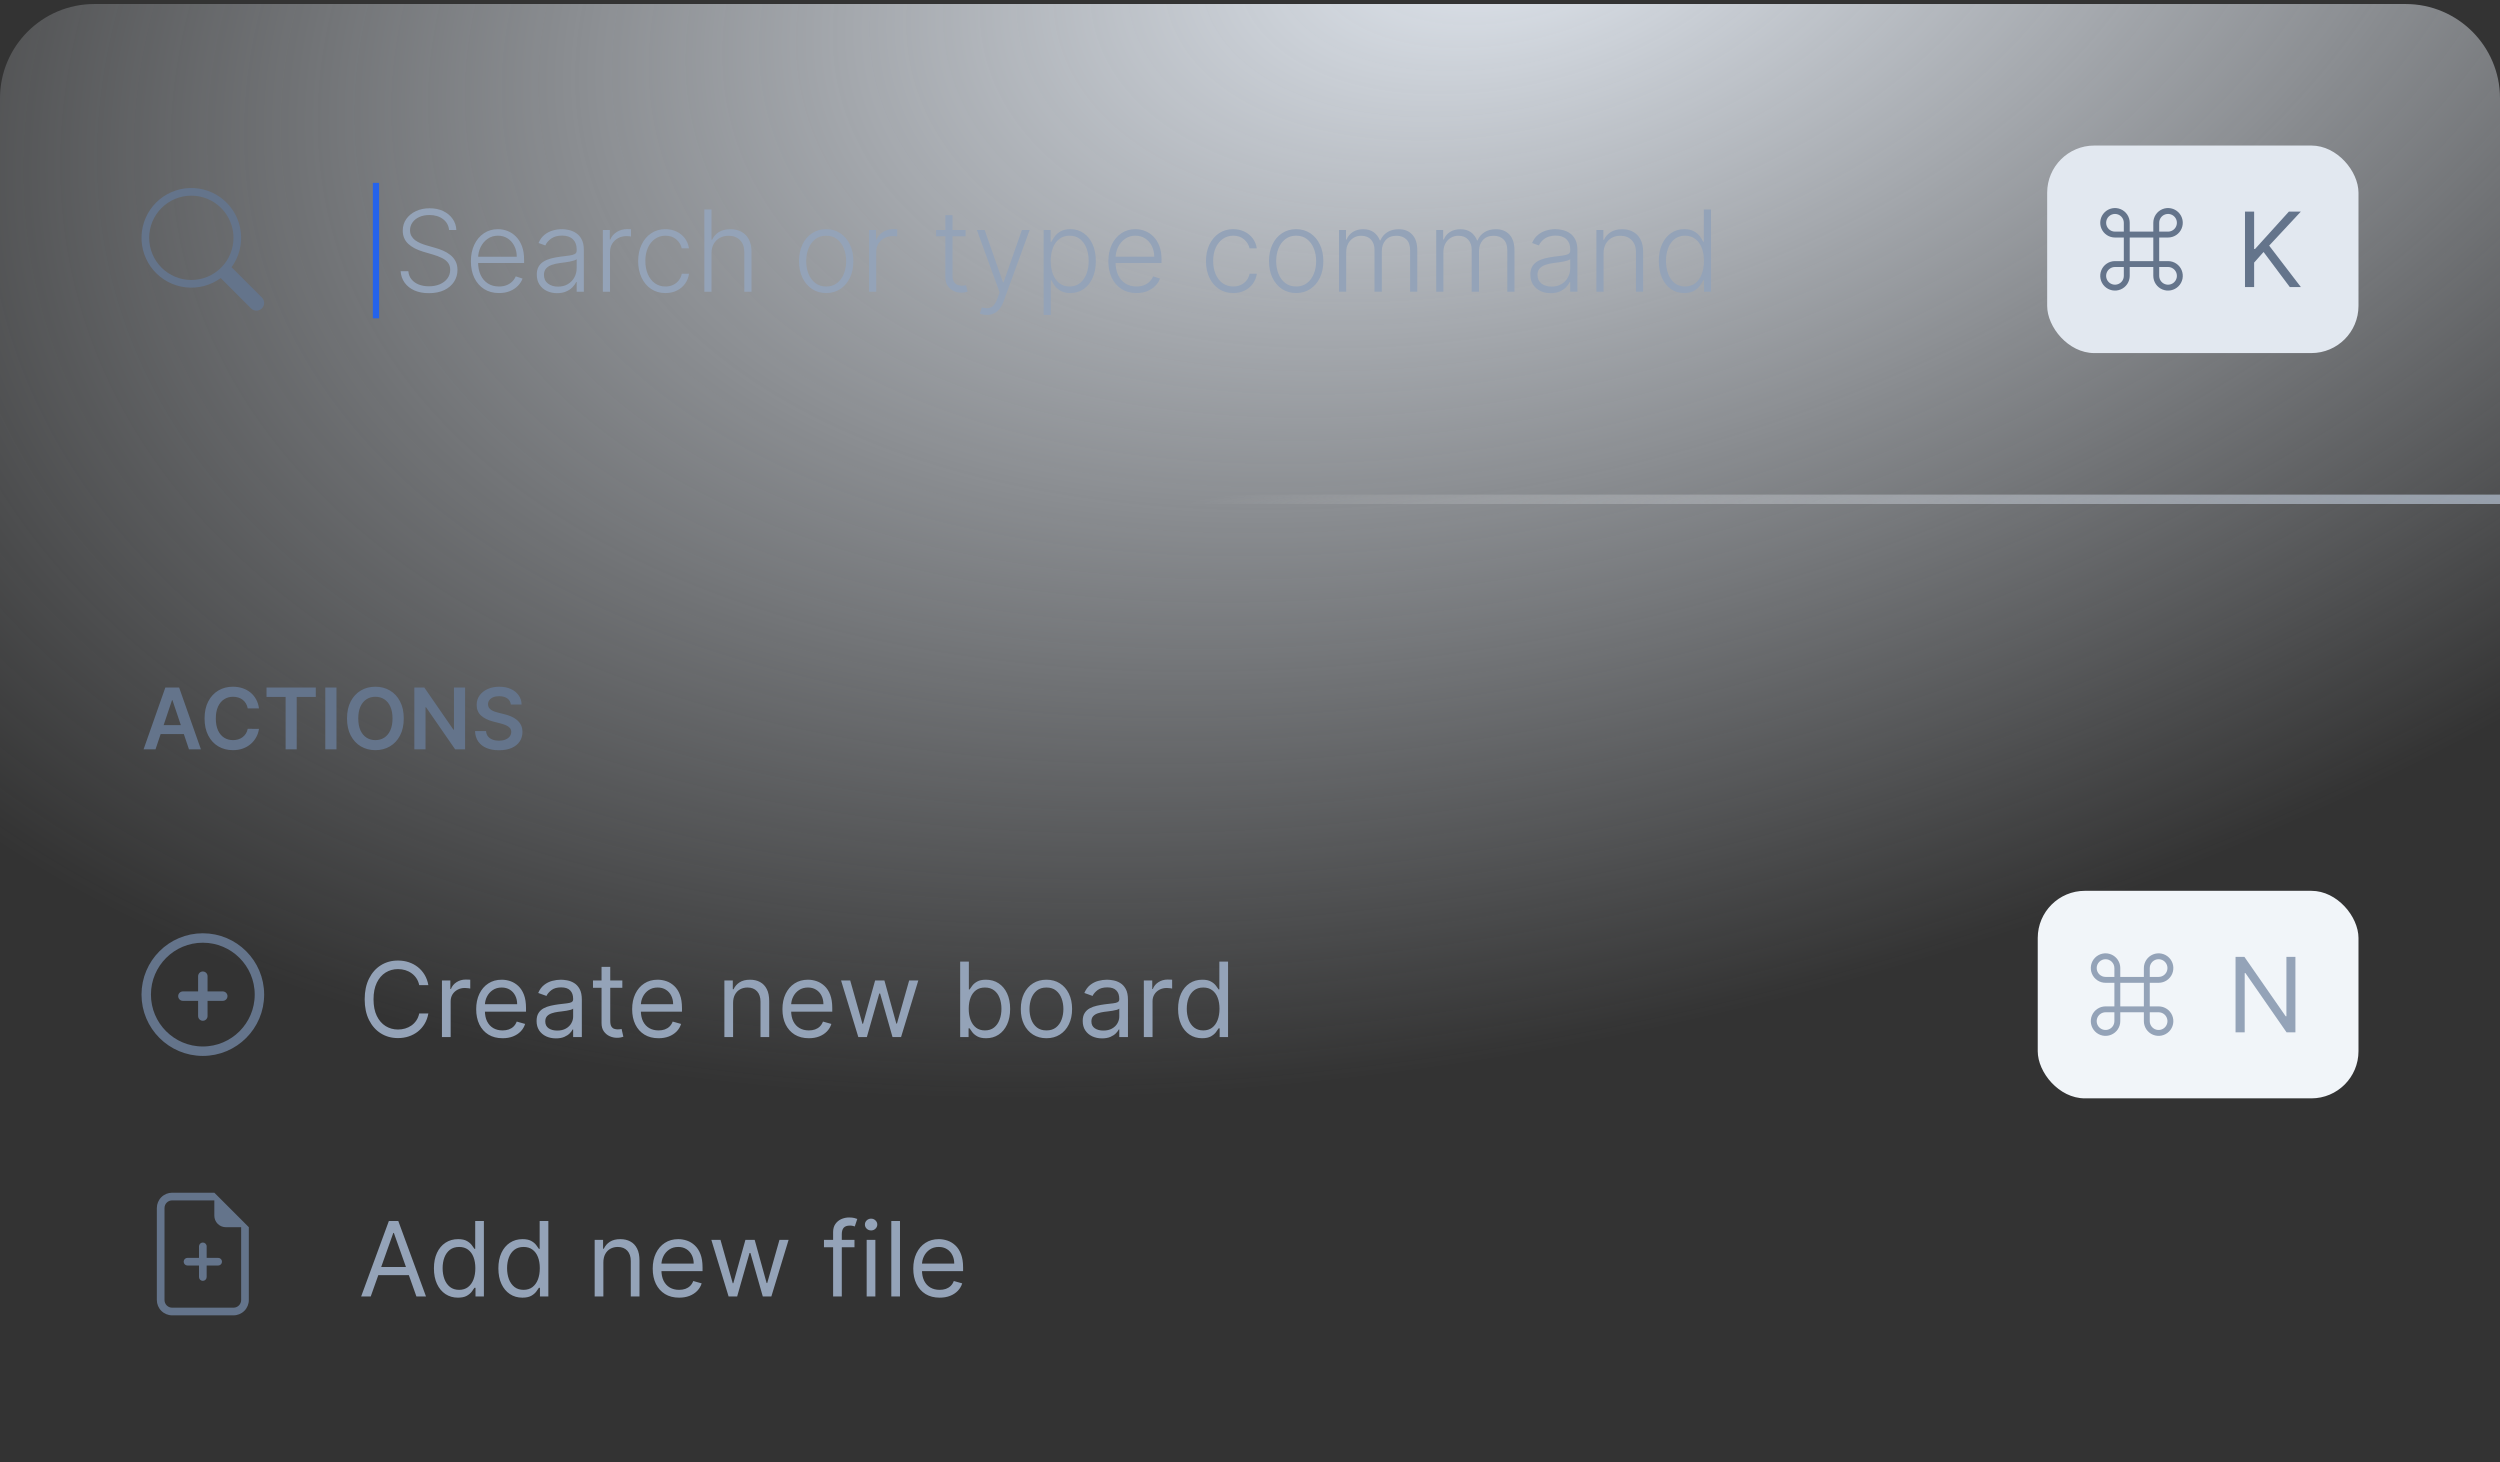 <svg width="265" height="155" viewBox="0 0 265 155" fill="none" xmlns="http://www.w3.org/2000/svg">
<rect x="0" y="0" width="265" height="155" fill="#333333" stroke="none"/>
<g clip-path="url(#clip0_1329_243)">
<path d="M0 10.427C0 4.904 4.477 0.427 10 0.427H255C260.523 0.427 265 4.904 265 10.427V154.427H0V10.427Z" fill="url(#paint0_radial_1329_243)"/>
<g clip-path="url(#clip1_1329_243)">
<path d="M24.54 28.332C25.327 27.259 25.679 25.928 25.527 24.605C25.374 23.283 24.728 22.067 23.718 21.201C22.707 20.335 21.407 19.882 20.077 19.933C18.747 19.984 17.485 20.536 16.544 21.477C15.604 22.419 15.053 23.681 15.003 25.011C14.953 26.341 15.406 27.641 16.273 28.651C17.14 29.661 18.357 30.306 19.679 30.457C21.001 30.609 22.332 30.256 23.405 29.468H23.404C23.429 29.501 23.455 29.531 23.484 29.561L26.612 32.69C26.764 32.842 26.971 32.928 27.187 32.928C27.402 32.928 27.609 32.842 27.761 32.69C27.914 32.538 27.999 32.331 28 32.115C28 31.9 27.914 31.693 27.762 31.541L24.634 28.413C24.605 28.383 24.573 28.356 24.54 28.331V28.332ZM24.75 25.209C24.75 25.796 24.634 26.377 24.41 26.919C24.185 27.461 23.856 27.954 23.441 28.369C23.026 28.784 22.533 29.113 21.991 29.337C21.449 29.562 20.868 29.678 20.281 29.678C19.694 29.678 19.113 29.562 18.571 29.337C18.029 29.113 17.536 28.784 17.121 28.369C16.706 27.954 16.377 27.461 16.152 26.919C15.928 26.377 15.812 25.796 15.812 25.209C15.812 24.024 16.283 22.887 17.121 22.049C17.959 21.211 19.096 20.74 20.281 20.74C21.466 20.74 22.603 21.211 23.441 22.049C24.279 22.887 24.75 24.024 24.75 25.209V25.209Z" fill="#64748B"/>
</g>
<path d="M40.182 19.387V33.74H39.521V19.387H40.182Z" fill="#2563EB"/>
<path d="M47.601 24.382C47.553 23.896 47.338 23.51 46.957 23.223C46.577 22.936 46.098 22.792 45.521 22.792C45.115 22.792 44.757 22.862 44.447 23.001C44.141 23.14 43.899 23.334 43.723 23.581C43.55 23.825 43.463 24.103 43.463 24.416C43.463 24.646 43.513 24.848 43.612 25.021C43.712 25.194 43.845 25.343 44.013 25.468C44.183 25.591 44.371 25.696 44.575 25.784C44.783 25.872 44.992 25.946 45.202 26.005L46.122 26.27C46.401 26.346 46.679 26.444 46.957 26.564C47.236 26.683 47.49 26.834 47.72 27.015C47.953 27.194 48.139 27.415 48.278 27.676C48.42 27.934 48.492 28.245 48.492 28.609C48.492 29.075 48.371 29.494 48.129 29.866C47.888 30.238 47.541 30.534 47.09 30.753C46.638 30.968 46.097 31.076 45.466 31.076C44.872 31.076 44.356 30.978 43.919 30.782C43.481 30.584 43.138 30.309 42.888 29.96C42.638 29.61 42.497 29.206 42.466 28.745H43.284C43.312 29.089 43.426 29.38 43.625 29.619C43.824 29.858 44.082 30.04 44.401 30.165C44.719 30.287 45.074 30.348 45.466 30.348C45.901 30.348 46.287 30.275 46.625 30.13C46.966 29.983 47.233 29.778 47.426 29.517C47.622 29.253 47.72 28.946 47.72 28.596C47.72 28.301 47.644 28.054 47.49 27.855C47.337 27.653 47.122 27.484 46.847 27.348C46.574 27.211 46.257 27.091 45.896 26.985L44.852 26.679C44.168 26.474 43.636 26.192 43.258 25.831C42.881 25.47 42.692 25.01 42.692 24.45C42.692 23.981 42.817 23.569 43.067 23.214C43.32 22.856 43.66 22.578 44.09 22.379C44.521 22.177 45.006 22.076 45.543 22.076C46.085 22.076 46.565 22.176 46.983 22.375C47.401 22.574 47.731 22.848 47.976 23.197C48.223 23.544 48.355 23.939 48.372 24.382H47.601ZM52.898 31.064C52.287 31.064 51.758 30.922 51.312 30.637C50.867 30.351 50.521 29.954 50.277 29.449C50.035 28.94 49.915 28.355 49.915 27.693C49.915 27.034 50.035 26.449 50.277 25.937C50.521 25.423 50.858 25.021 51.287 24.731C51.719 24.439 52.217 24.292 52.783 24.292C53.138 24.292 53.48 24.358 53.81 24.488C54.139 24.616 54.435 24.814 54.696 25.081C54.96 25.345 55.169 25.679 55.322 26.082C55.476 26.483 55.553 26.957 55.553 27.505V27.88H50.439V27.211H54.777C54.777 26.791 54.692 26.413 54.521 26.078C54.354 25.74 54.119 25.473 53.818 25.277C53.52 25.081 53.175 24.983 52.783 24.983C52.368 24.983 52.003 25.093 51.688 25.315C51.372 25.537 51.125 25.829 50.946 26.193C50.77 26.556 50.68 26.954 50.678 27.386V27.787C50.678 28.306 50.767 28.761 50.946 29.15C51.128 29.537 51.385 29.836 51.717 30.049C52.05 30.262 52.443 30.369 52.898 30.369C53.207 30.369 53.479 30.321 53.712 30.224C53.947 30.128 54.145 29.998 54.304 29.836C54.466 29.672 54.588 29.491 54.67 29.295L55.391 29.529C55.291 29.805 55.128 30.059 54.901 30.292C54.676 30.525 54.395 30.713 54.057 30.855C53.722 30.994 53.335 31.064 52.898 31.064ZM59.052 31.076C58.657 31.076 58.297 31 57.97 30.846C57.643 30.69 57.383 30.466 57.19 30.173C56.997 29.878 56.9 29.52 56.9 29.099C56.9 28.775 56.961 28.503 57.084 28.281C57.206 28.059 57.379 27.878 57.603 27.735C57.828 27.593 58.093 27.481 58.4 27.399C58.707 27.317 59.045 27.253 59.414 27.207C59.781 27.162 60.091 27.122 60.343 27.088C60.599 27.054 60.794 27 60.927 26.926C61.061 26.852 61.127 26.733 61.127 26.568V26.415C61.127 25.968 60.994 25.618 60.727 25.362C60.463 25.103 60.082 24.974 59.585 24.974C59.113 24.974 58.728 25.078 58.43 25.285C58.135 25.493 57.927 25.737 57.808 26.018L57.088 25.758C57.235 25.4 57.44 25.115 57.701 24.902C57.963 24.686 58.255 24.531 58.579 24.437C58.903 24.341 59.231 24.292 59.564 24.292C59.814 24.292 60.074 24.325 60.343 24.39C60.616 24.456 60.869 24.569 61.102 24.731C61.335 24.89 61.524 25.113 61.669 25.4C61.814 25.684 61.886 26.045 61.886 26.483V30.927H61.127V29.892H61.081C60.99 30.085 60.855 30.272 60.676 30.454C60.497 30.636 60.272 30.785 60.002 30.902C59.733 31.018 59.416 31.076 59.052 31.076ZM59.154 30.382C59.558 30.382 59.907 30.292 60.203 30.113C60.498 29.934 60.725 29.697 60.885 29.402C61.047 29.103 61.127 28.775 61.127 28.417V27.471C61.071 27.525 60.975 27.574 60.842 27.616C60.711 27.659 60.559 27.697 60.386 27.731C60.216 27.762 60.045 27.79 59.875 27.812C59.704 27.835 59.551 27.855 59.414 27.872C59.045 27.917 58.73 27.988 58.468 28.085C58.207 28.181 58.007 28.315 57.867 28.485C57.728 28.653 57.659 28.869 57.659 29.133C57.659 29.531 57.801 29.839 58.085 30.058C58.369 30.274 58.725 30.382 59.154 30.382ZM63.904 30.927V24.382H64.641V25.387H64.696C64.827 25.058 65.054 24.792 65.378 24.591C65.705 24.386 66.074 24.284 66.486 24.284C66.549 24.284 66.618 24.285 66.695 24.288C66.772 24.291 66.836 24.294 66.887 24.297V25.068C66.853 25.062 66.793 25.054 66.708 25.042C66.623 25.031 66.53 25.025 66.431 25.025C66.09 25.025 65.786 25.098 65.519 25.243C65.255 25.385 65.046 25.582 64.892 25.835C64.739 26.088 64.662 26.376 64.662 26.7V30.927H63.904ZM70.539 31.064C69.954 31.064 69.444 30.917 69.009 30.625C68.577 30.332 68.242 29.931 68.003 29.423C67.765 28.915 67.645 28.335 67.645 27.684C67.645 27.028 67.766 26.444 68.007 25.933C68.252 25.422 68.59 25.021 69.022 24.731C69.454 24.439 69.955 24.292 70.526 24.292C70.963 24.292 71.36 24.378 71.715 24.548C72.07 24.716 72.363 24.953 72.593 25.26C72.826 25.564 72.972 25.919 73.032 26.325H72.265C72.185 25.956 71.993 25.64 71.689 25.379C71.388 25.115 71.005 24.983 70.539 24.983C70.121 24.983 69.752 25.096 69.431 25.324C69.11 25.548 68.858 25.862 68.677 26.265C68.498 26.666 68.408 27.13 68.408 27.659C68.408 28.19 68.496 28.66 68.672 29.069C68.848 29.476 69.096 29.794 69.414 30.024C69.735 30.254 70.11 30.369 70.539 30.369C70.829 30.369 71.093 30.315 71.331 30.207C71.573 30.096 71.775 29.94 71.936 29.738C72.101 29.537 72.212 29.297 72.269 29.018H73.036C72.979 29.413 72.838 29.765 72.614 30.075C72.392 30.382 72.104 30.623 71.749 30.799C71.397 30.976 70.993 31.064 70.539 31.064ZM75.42 26.836V30.927H74.662V22.2H75.42V25.409H75.488C75.642 25.071 75.879 24.801 76.2 24.599C76.524 24.397 76.933 24.297 77.427 24.297C77.87 24.297 78.26 24.387 78.595 24.569C78.93 24.751 79.191 25.02 79.379 25.375C79.566 25.73 79.66 26.167 79.66 26.687V30.927H78.897V26.734C78.897 26.194 78.747 25.77 78.446 25.46C78.147 25.147 77.744 24.991 77.235 24.991C76.886 24.991 76.575 25.065 76.302 25.213C76.029 25.36 75.814 25.574 75.654 25.852C75.498 26.128 75.42 26.456 75.42 26.836ZM87.577 31.064C87.011 31.064 86.511 30.92 86.077 30.633C85.645 30.346 85.307 29.95 85.062 29.444C84.818 28.936 84.696 28.349 84.696 27.684C84.696 27.014 84.818 26.424 85.062 25.916C85.307 25.404 85.645 25.007 86.077 24.723C86.511 24.436 87.011 24.292 87.577 24.292C88.142 24.292 88.641 24.436 89.072 24.723C89.504 25.01 89.842 25.407 90.087 25.916C90.334 26.424 90.457 27.014 90.457 27.684C90.457 28.349 90.335 28.936 90.091 29.444C89.847 29.95 89.507 30.346 89.072 30.633C88.641 30.92 88.142 31.064 87.577 31.064ZM87.577 30.369C88.031 30.369 88.416 30.247 88.731 30.003C89.047 29.758 89.285 29.433 89.447 29.027C89.612 28.62 89.695 28.173 89.695 27.684C89.695 27.196 89.612 26.747 89.447 26.338C89.285 25.929 89.047 25.601 88.731 25.353C88.416 25.106 88.031 24.983 87.577 24.983C87.125 24.983 86.74 25.106 86.422 25.353C86.106 25.601 85.867 25.929 85.702 26.338C85.54 26.747 85.459 27.196 85.459 27.684C85.459 28.173 85.54 28.62 85.702 29.027C85.867 29.433 86.106 29.758 86.422 30.003C86.737 30.247 87.122 30.369 87.577 30.369ZM92.123 30.927V24.382H92.86V25.387H92.915C93.046 25.058 93.273 24.792 93.597 24.591C93.924 24.386 94.293 24.284 94.705 24.284C94.767 24.284 94.837 24.285 94.914 24.288C94.99 24.291 95.054 24.294 95.106 24.297V25.068C95.071 25.062 95.012 25.054 94.927 25.042C94.841 25.031 94.749 25.025 94.65 25.025C94.309 25.025 94.005 25.098 93.738 25.243C93.473 25.385 93.265 25.582 93.111 25.835C92.958 26.088 92.881 26.376 92.881 26.7V30.927H92.123ZM102.353 24.382V25.042H99.229V24.382H102.353ZM100.205 22.814H100.968V29.218C100.968 29.491 101.015 29.706 101.109 29.862C101.202 30.015 101.325 30.125 101.475 30.19C101.626 30.253 101.786 30.284 101.957 30.284C102.056 30.284 102.141 30.278 102.212 30.267C102.283 30.253 102.346 30.238 102.4 30.224L102.562 30.91C102.488 30.939 102.397 30.964 102.289 30.987C102.181 31.012 102.048 31.025 101.888 31.025C101.61 31.025 101.342 30.964 101.083 30.842C100.827 30.72 100.617 30.538 100.452 30.297C100.288 30.055 100.205 29.755 100.205 29.397V22.814ZM104.604 33.382C104.453 33.382 104.313 33.368 104.182 33.339C104.051 33.311 103.948 33.279 103.871 33.245L104.076 32.576C104.334 32.656 104.564 32.684 104.766 32.662C104.968 32.642 105.147 32.551 105.303 32.389C105.459 32.23 105.598 31.985 105.721 31.656L105.959 30.991L103.551 24.382H104.374L106.317 29.926H106.377L108.32 24.382H109.142L106.373 31.963C106.256 32.278 106.113 32.541 105.942 32.751C105.772 32.964 105.574 33.122 105.35 33.224C105.128 33.329 104.88 33.382 104.604 33.382ZM110.626 33.382V24.382H111.364V25.63H111.453C111.544 25.434 111.669 25.234 111.828 25.029C111.987 24.822 112.197 24.647 112.459 24.505C112.723 24.363 113.055 24.292 113.456 24.292C113.996 24.292 114.467 24.434 114.871 24.718C115.277 25 115.592 25.395 115.817 25.903C116.044 26.409 116.158 26.998 116.158 27.672C116.158 28.348 116.044 28.94 115.817 29.449C115.592 29.957 115.277 30.353 114.871 30.637C114.467 30.922 113.999 31.064 113.464 31.064C113.07 31.064 112.739 30.993 112.472 30.851C112.207 30.709 111.993 30.534 111.828 30.326C111.666 30.116 111.541 29.912 111.453 29.713H111.385V33.382H110.626ZM111.376 27.659C111.376 28.187 111.455 28.656 111.611 29.065C111.77 29.471 111.997 29.791 112.293 30.024C112.591 30.254 112.952 30.369 113.375 30.369C113.81 30.369 114.176 30.25 114.474 30.011C114.776 29.77 115.004 29.444 115.161 29.035C115.32 28.626 115.399 28.167 115.399 27.659C115.399 27.156 115.321 26.703 115.165 26.299C115.011 25.896 114.784 25.576 114.483 25.341C114.182 25.102 113.812 24.983 113.375 24.983C112.949 24.983 112.587 25.098 112.288 25.328C111.99 25.555 111.763 25.87 111.607 26.274C111.453 26.674 111.376 27.136 111.376 27.659ZM120.468 31.064C119.857 31.064 119.329 30.922 118.883 30.637C118.437 30.351 118.092 29.954 117.847 29.449C117.606 28.94 117.485 28.355 117.485 27.693C117.485 27.034 117.606 26.449 117.847 25.937C118.092 25.423 118.428 25.021 118.857 24.731C119.289 24.439 119.788 24.292 120.353 24.292C120.708 24.292 121.05 24.358 121.38 24.488C121.71 24.616 122.005 24.814 122.266 25.081C122.531 25.345 122.739 25.679 122.893 26.082C123.046 26.483 123.123 26.957 123.123 27.505V27.88H118.009V27.211H122.347C122.347 26.791 122.262 26.413 122.092 26.078C121.924 25.74 121.69 25.473 121.388 25.277C121.09 25.081 120.745 24.983 120.353 24.983C119.938 24.983 119.573 25.093 119.258 25.315C118.942 25.537 118.695 25.829 118.516 26.193C118.34 26.556 118.251 26.954 118.248 27.386V27.787C118.248 28.306 118.337 28.761 118.516 29.15C118.698 29.537 118.955 29.836 119.288 30.049C119.62 30.262 120.013 30.369 120.468 30.369C120.778 30.369 121.049 30.321 121.282 30.224C121.518 30.128 121.715 29.998 121.874 29.836C122.036 29.672 122.158 29.491 122.241 29.295L122.961 29.529C122.862 29.805 122.698 30.059 122.471 30.292C122.246 30.525 121.965 30.713 121.627 30.855C121.292 30.994 120.906 31.064 120.468 31.064ZM130.726 31.064C130.141 31.064 129.631 30.917 129.196 30.625C128.765 30.332 128.429 29.931 128.191 29.423C127.952 28.915 127.833 28.335 127.833 27.684C127.833 27.028 127.953 26.444 128.195 25.933C128.439 25.422 128.777 25.021 129.209 24.731C129.641 24.439 130.142 24.292 130.713 24.292C131.151 24.292 131.547 24.378 131.902 24.548C132.257 24.716 132.55 24.953 132.78 25.26C133.013 25.564 133.159 25.919 133.219 26.325H132.452C132.373 25.956 132.181 25.64 131.877 25.379C131.576 25.115 131.192 24.983 130.726 24.983C130.309 24.983 129.939 25.096 129.618 25.324C129.297 25.548 129.046 25.862 128.864 26.265C128.685 26.666 128.596 27.13 128.596 27.659C128.596 28.19 128.684 28.66 128.86 29.069C129.036 29.476 129.283 29.794 129.601 30.024C129.922 30.254 130.297 30.369 130.726 30.369C131.016 30.369 131.28 30.315 131.519 30.207C131.76 30.096 131.962 29.94 132.124 29.738C132.289 29.537 132.4 29.297 132.456 29.018H133.223C133.167 29.413 133.026 29.765 132.801 30.075C132.58 30.382 132.292 30.623 131.936 30.799C131.584 30.976 131.181 31.064 130.726 31.064ZM137.393 31.064C136.828 31.064 136.328 30.92 135.893 30.633C135.461 30.346 135.123 29.95 134.879 29.444C134.635 28.936 134.512 28.349 134.512 27.684C134.512 27.014 134.635 26.424 134.879 25.916C135.123 25.404 135.461 25.007 135.893 24.723C136.328 24.436 136.828 24.292 137.393 24.292C137.958 24.292 138.457 24.436 138.889 24.723C139.321 25.01 139.659 25.407 139.903 25.916C140.15 26.424 140.274 27.014 140.274 27.684C140.274 28.349 140.152 28.936 139.907 29.444C139.663 29.95 139.324 30.346 138.889 30.633C138.457 30.92 137.958 31.064 137.393 31.064ZM137.393 30.369C137.848 30.369 138.233 30.247 138.548 30.003C138.863 29.758 139.102 29.433 139.264 29.027C139.429 28.62 139.511 28.173 139.511 27.684C139.511 27.196 139.429 26.747 139.264 26.338C139.102 25.929 138.863 25.601 138.548 25.353C138.233 25.106 137.848 24.983 137.393 24.983C136.941 24.983 136.556 25.106 136.238 25.353C135.923 25.601 135.683 25.929 135.518 26.338C135.356 26.747 135.275 27.196 135.275 27.684C135.275 28.173 135.356 28.62 135.518 29.027C135.683 29.433 135.923 29.758 136.238 30.003C136.554 30.247 136.939 30.369 137.393 30.369ZM141.939 30.927V24.382H142.676V25.387H142.744C142.875 25.049 143.092 24.784 143.396 24.591C143.703 24.395 144.071 24.297 144.5 24.297C144.952 24.297 145.322 24.403 145.612 24.616C145.905 24.826 146.124 25.116 146.268 25.485H146.324C146.472 25.122 146.712 24.834 147.044 24.62C147.379 24.404 147.786 24.297 148.263 24.297C148.871 24.297 149.351 24.488 149.703 24.872C150.055 25.253 150.232 25.809 150.232 26.542V30.927H149.473V26.542C149.473 26.025 149.341 25.637 149.077 25.379C148.813 25.12 148.464 24.991 148.033 24.991C147.533 24.991 147.148 25.145 146.878 25.451C146.608 25.758 146.473 26.147 146.473 26.619V30.927H145.697V26.474C145.697 26.031 145.574 25.673 145.327 25.4C145.08 25.128 144.732 24.991 144.283 24.991C143.982 24.991 143.71 25.065 143.469 25.213C143.23 25.36 143.041 25.567 142.902 25.831C142.766 26.092 142.697 26.393 142.697 26.734V30.927H141.939ZM152.24 30.927V24.382H152.977V25.387H153.045C153.176 25.049 153.393 24.784 153.697 24.591C154.004 24.395 154.372 24.297 154.801 24.297C155.252 24.297 155.623 24.403 155.913 24.616C156.206 24.826 156.424 25.116 156.569 25.485H156.625C156.772 25.122 157.012 24.834 157.345 24.62C157.68 24.404 158.086 24.297 158.564 24.297C159.172 24.297 159.652 24.488 160.004 24.872C160.356 25.253 160.532 25.809 160.532 26.542V30.927H159.774V26.542C159.774 26.025 159.642 25.637 159.377 25.379C159.113 25.12 158.765 24.991 158.333 24.991C157.833 24.991 157.449 25.145 157.179 25.451C156.909 25.758 156.774 26.147 156.774 26.619V30.927H155.998V26.474C155.998 26.031 155.875 25.673 155.627 25.4C155.38 25.128 155.032 24.991 154.583 24.991C154.282 24.991 154.011 25.065 153.77 25.213C153.531 25.36 153.342 25.567 153.203 25.831C153.066 26.092 152.998 26.393 152.998 26.734V30.927H152.24ZM164.369 31.076C163.974 31.076 163.613 31 163.286 30.846C162.96 30.69 162.7 30.466 162.506 30.173C162.313 29.878 162.217 29.52 162.217 29.099C162.217 28.775 162.278 28.503 162.4 28.281C162.522 28.059 162.695 27.878 162.92 27.735C163.144 27.593 163.41 27.481 163.717 27.399C164.023 27.317 164.362 27.253 164.731 27.207C165.097 27.162 165.407 27.122 165.66 27.088C165.915 27.054 166.11 27 166.244 26.926C166.377 26.852 166.444 26.733 166.444 26.568V26.415C166.444 25.968 166.31 25.618 166.043 25.362C165.779 25.103 165.398 24.974 164.901 24.974C164.43 24.974 164.045 25.078 163.746 25.285C163.451 25.493 163.244 25.737 163.124 26.018L162.404 25.758C162.552 25.4 162.756 25.115 163.018 24.902C163.279 24.686 163.572 24.531 163.896 24.437C164.219 24.341 164.548 24.292 164.88 24.292C165.13 24.292 165.39 24.325 165.66 24.39C165.933 24.456 166.185 24.569 166.418 24.731C166.651 24.89 166.84 25.113 166.985 25.4C167.13 25.684 167.202 26.045 167.202 26.483V30.927H166.444V29.892H166.397C166.306 30.085 166.171 30.272 165.992 30.454C165.813 30.636 165.589 30.785 165.319 30.902C165.049 31.018 164.732 31.076 164.369 31.076ZM164.471 30.382C164.874 30.382 165.224 30.292 165.519 30.113C165.815 29.934 166.042 29.697 166.201 29.402C166.363 29.103 166.444 28.775 166.444 28.417V27.471C166.387 27.525 166.292 27.574 166.158 27.616C166.028 27.659 165.876 27.697 165.702 27.731C165.532 27.762 165.362 27.79 165.191 27.812C165.021 27.835 164.867 27.855 164.731 27.872C164.362 27.917 164.046 27.988 163.785 28.085C163.523 28.181 163.323 28.315 163.184 28.485C163.045 28.653 162.975 28.869 162.975 29.133C162.975 29.531 163.117 29.839 163.401 30.058C163.685 30.274 164.042 30.382 164.471 30.382ZM169.979 26.836V30.927H169.22V24.382H169.957V25.409H170.026C170.179 25.074 170.418 24.805 170.741 24.603C171.068 24.399 171.472 24.297 171.952 24.297C172.392 24.297 172.778 24.389 173.111 24.574C173.446 24.755 173.706 25.024 173.891 25.379C174.078 25.734 174.172 26.17 174.172 26.687V30.927H173.413V26.734C173.413 26.197 173.263 25.772 172.962 25.46C172.663 25.147 172.263 24.991 171.76 24.991C171.416 24.991 171.111 25.065 170.844 25.213C170.577 25.36 170.365 25.574 170.209 25.852C170.055 26.128 169.979 26.456 169.979 26.836ZM178.526 31.064C177.989 31.064 177.519 30.922 177.115 30.637C176.712 30.353 176.397 29.957 176.169 29.449C175.945 28.94 175.833 28.348 175.833 27.672C175.833 26.998 175.945 26.409 176.169 25.903C176.397 25.395 176.713 25 177.12 24.718C177.526 24.434 177.999 24.292 178.539 24.292C178.936 24.292 179.267 24.363 179.532 24.505C179.796 24.645 180.007 24.818 180.167 25.025C180.326 25.233 180.449 25.434 180.537 25.63H180.605V22.2H181.368V30.927H180.627V29.713H180.537C180.449 29.912 180.324 30.116 180.162 30.326C180 30.534 179.786 30.709 179.519 30.851C179.255 30.993 178.924 31.064 178.526 31.064ZM178.615 30.369C179.039 30.369 179.4 30.254 179.698 30.024C179.996 29.791 180.223 29.471 180.38 29.065C180.539 28.656 180.618 28.187 180.618 27.659C180.618 27.136 180.54 26.674 180.384 26.274C180.228 25.87 180 25.555 179.702 25.328C179.404 25.098 179.042 24.983 178.615 24.983C178.178 24.983 177.809 25.102 177.507 25.341C177.209 25.576 176.982 25.896 176.826 26.299C176.672 26.703 176.596 27.156 176.596 27.659C176.596 28.167 176.674 28.626 176.83 29.035C176.986 29.444 177.213 29.77 177.512 30.011C177.813 30.25 178.181 30.369 178.615 30.369Z" fill="#94A3B8"/>
<rect x="217" y="15.427" width="33" height="22" rx="5" fill="#E2E8F0"/>
<path d="M224.188 22.677C224.436 22.677 224.675 22.776 224.85 22.952C225.026 23.128 225.125 23.366 225.125 23.615V24.552H224.188C224.064 24.552 223.942 24.528 223.829 24.481C223.715 24.434 223.612 24.365 223.525 24.278C223.438 24.191 223.368 24.087 223.321 23.974C223.274 23.86 223.25 23.738 223.25 23.615C223.25 23.492 223.274 23.37 223.321 23.256C223.368 23.142 223.438 23.039 223.525 22.952C223.612 22.865 223.715 22.796 223.829 22.749C223.942 22.701 224.064 22.677 224.188 22.677V22.677ZM225.75 24.552V23.615C225.75 23.306 225.658 23.004 225.487 22.747C225.315 22.49 225.071 22.289 224.785 22.171C224.5 22.053 224.186 22.022 223.883 22.082C223.58 22.143 223.301 22.291 223.083 22.51C222.864 22.728 222.715 23.007 222.655 23.31C222.595 23.613 222.626 23.927 222.744 24.213C222.862 24.498 223.062 24.742 223.319 24.914C223.576 25.086 223.878 25.177 224.188 25.177H225.125V27.677H224.188C223.878 27.677 223.576 27.769 223.319 27.941C223.062 28.112 222.862 28.356 222.744 28.642C222.626 28.927 222.595 29.241 222.655 29.545C222.715 29.848 222.864 30.126 223.083 30.345C223.301 30.563 223.58 30.712 223.883 30.772C224.186 30.832 224.5 30.802 224.785 30.683C225.071 30.565 225.315 30.365 225.487 30.108C225.658 29.851 225.75 29.549 225.75 29.24V28.302H228.25V29.24C228.25 29.549 228.342 29.851 228.513 30.108C228.685 30.365 228.929 30.565 229.215 30.683C229.5 30.802 229.814 30.832 230.117 30.772C230.42 30.712 230.699 30.563 230.917 30.345C231.136 30.126 231.285 29.848 231.345 29.545C231.405 29.241 231.374 28.927 231.256 28.642C231.138 28.356 230.938 28.112 230.681 27.941C230.424 27.769 230.122 27.677 229.813 27.677H228.875V25.177H229.813C230.122 25.177 230.424 25.086 230.681 24.914C230.938 24.742 231.138 24.498 231.256 24.213C231.374 23.927 231.405 23.613 231.345 23.31C231.285 23.007 231.136 22.728 230.917 22.51C230.699 22.291 230.42 22.143 230.117 22.082C229.814 22.022 229.5 22.053 229.215 22.171C228.929 22.289 228.685 22.49 228.513 22.747C228.342 23.004 228.25 23.306 228.25 23.615V24.552H225.75ZM228.25 25.177V27.677H225.75V25.177H228.25ZM228.875 24.552V23.615C228.875 23.429 228.93 23.248 229.033 23.094C229.136 22.94 229.282 22.82 229.454 22.749C229.625 22.678 229.814 22.659 229.995 22.695C230.177 22.731 230.344 22.821 230.475 22.952C230.607 23.083 230.696 23.25 230.732 23.432C230.768 23.614 230.75 23.802 230.679 23.974C230.608 24.145 230.488 24.291 230.333 24.394C230.179 24.497 229.998 24.552 229.813 24.552H228.875ZM228.875 28.302H229.813C229.998 28.302 230.179 28.357 230.333 28.46C230.488 28.563 230.608 28.71 230.679 28.881C230.75 29.052 230.768 29.241 230.732 29.423C230.696 29.605 230.607 29.771 230.475 29.903C230.344 30.034 230.177 30.123 229.995 30.159C229.814 30.195 229.625 30.177 229.454 30.106C229.282 30.035 229.136 29.915 229.033 29.761C228.93 29.606 228.875 29.425 228.875 29.24V28.302ZM225.125 28.302V29.24C225.125 29.425 225.07 29.606 224.967 29.761C224.864 29.915 224.718 30.035 224.546 30.106C224.375 30.177 224.186 30.195 224.005 30.159C223.823 30.123 223.656 30.034 223.525 29.903C223.393 29.771 223.304 29.605 223.268 29.423C223.232 29.241 223.25 29.052 223.321 28.881C223.392 28.71 223.512 28.563 223.667 28.46C223.821 28.357 224.002 28.302 224.188 28.302H225.125Z" fill="#64748B"/>
<path d="M237.969 30.427V22.427H238.938V26.396H239.031L242.625 22.427H243.891L240.531 26.037L243.891 30.427H242.719L239.938 26.709L238.938 27.834V30.427H237.969Z" fill="#64748B"/>
<rect y="52.427" width="265" height="1" fill="url(#paint1_radial_1329_243)"/>
<path d="M16.486 79.427H15.22L17.525 72.882H18.989L21.296 79.427H20.03L18.282 74.224H18.231L16.486 79.427ZM16.528 76.861H19.979V77.813H16.528V76.861ZM27.453 75.09H26.258C26.224 74.894 26.161 74.721 26.069 74.569C25.978 74.416 25.864 74.286 25.727 74.179C25.591 74.073 25.436 73.993 25.261 73.94C25.088 73.884 24.902 73.857 24.701 73.857C24.346 73.857 24.03 73.946 23.756 74.125C23.481 74.302 23.265 74.562 23.11 74.905C22.954 75.246 22.877 75.662 22.877 76.154C22.877 76.655 22.954 77.077 23.11 77.42C23.268 77.761 23.483 78.019 23.756 78.194C24.03 78.366 24.345 78.453 24.698 78.453C24.894 78.453 25.078 78.427 25.248 78.376C25.421 78.323 25.575 78.245 25.712 78.142C25.85 78.04 25.966 77.915 26.06 77.765C26.156 77.616 26.222 77.446 26.258 77.254L27.453 77.26C27.409 77.571 27.312 77.863 27.163 78.136C27.015 78.409 26.823 78.65 26.584 78.858C26.345 79.065 26.066 79.227 25.747 79.344C25.427 79.459 25.072 79.517 24.682 79.517C24.107 79.517 23.594 79.384 23.142 79.117C22.69 78.851 22.334 78.466 22.074 77.963C21.814 77.461 21.684 76.858 21.684 76.154C21.684 75.449 21.816 74.846 22.078 74.346C22.34 73.843 22.697 73.458 23.148 73.192C23.6 72.925 24.111 72.792 24.682 72.792C25.047 72.792 25.386 72.843 25.699 72.946C26.012 73.048 26.291 73.198 26.536 73.396C26.781 73.592 26.982 73.833 27.14 74.119C27.3 74.402 27.404 74.726 27.453 75.09ZM28.252 73.876V72.882H33.474V73.876H31.451V79.427H30.275V73.876H28.252ZM35.666 72.882V79.427H34.481V72.882H35.666ZM42.799 76.154C42.799 76.86 42.667 77.464 42.403 77.967C42.141 78.467 41.783 78.851 41.329 79.117C40.877 79.384 40.365 79.517 39.791 79.517C39.218 79.517 38.705 79.384 38.251 79.117C37.799 78.849 37.441 78.464 37.177 77.963C36.915 77.461 36.784 76.858 36.784 76.154C36.784 75.449 36.915 74.846 37.177 74.346C37.441 73.843 37.799 73.458 38.251 73.192C38.705 72.925 39.218 72.792 39.791 72.792C40.365 72.792 40.877 72.925 41.329 73.192C41.783 73.458 42.141 73.843 42.403 74.346C42.667 74.846 42.799 75.449 42.799 76.154ZM41.607 76.154C41.607 75.658 41.529 75.239 41.374 74.898C41.22 74.555 41.007 74.297 40.734 74.122C40.462 73.945 40.147 73.857 39.791 73.857C39.436 73.857 39.121 73.945 38.849 74.122C38.576 74.297 38.362 74.555 38.206 74.898C38.053 75.239 37.976 75.658 37.976 76.154C37.976 76.651 38.053 77.071 38.206 77.414C38.362 77.755 38.576 78.013 38.849 78.19C39.121 78.365 39.436 78.453 39.791 78.453C40.147 78.453 40.462 78.365 40.734 78.19C41.007 78.013 41.22 77.755 41.374 77.414C41.529 77.071 41.607 76.651 41.607 76.154ZM49.299 72.882V79.427H48.244L45.16 74.969H45.106V79.427H43.92V72.882H44.981L48.062 77.343H48.12V72.882H49.299ZM54.148 74.681C54.118 74.402 53.992 74.185 53.771 74.029C53.551 73.874 53.266 73.796 52.914 73.796C52.667 73.796 52.455 73.833 52.278 73.908C52.102 73.982 51.966 74.084 51.873 74.211C51.779 74.339 51.731 74.485 51.729 74.649C51.729 74.786 51.76 74.904 51.821 75.004C51.885 75.104 51.972 75.189 52.08 75.26C52.189 75.328 52.309 75.385 52.441 75.432C52.574 75.479 52.707 75.519 52.841 75.55L53.455 75.704C53.702 75.761 53.939 75.839 54.167 75.937C54.397 76.035 54.603 76.159 54.784 76.308C54.967 76.457 55.112 76.637 55.219 76.848C55.325 77.059 55.379 77.306 55.379 77.59C55.379 77.973 55.281 78.311 55.084 78.603C54.889 78.892 54.605 79.119 54.234 79.283C53.866 79.445 53.419 79.526 52.895 79.526C52.386 79.526 51.944 79.448 51.569 79.29C51.196 79.132 50.904 78.902 50.693 78.6C50.484 78.297 50.371 77.928 50.354 77.494H51.521C51.538 77.722 51.608 77.911 51.732 78.062C51.855 78.214 52.016 78.327 52.215 78.401C52.415 78.476 52.639 78.513 52.886 78.513C53.144 78.513 53.369 78.475 53.563 78.398C53.759 78.319 53.913 78.211 54.023 78.072C54.134 77.931 54.191 77.767 54.193 77.58C54.191 77.409 54.141 77.269 54.043 77.158C53.945 77.045 53.807 76.951 53.63 76.877C53.456 76.8 53.251 76.732 53.017 76.672L52.272 76.481C51.733 76.342 51.307 76.132 50.994 75.851C50.682 75.567 50.527 75.192 50.527 74.723C50.527 74.337 50.631 73.999 50.84 73.71C51.051 73.42 51.338 73.195 51.7 73.035C52.062 72.873 52.472 72.792 52.93 72.792C53.395 72.792 53.802 72.873 54.151 73.035C54.503 73.195 54.779 73.418 54.979 73.703C55.179 73.987 55.283 74.312 55.289 74.681H54.148Z" fill="#64748B"/>
<circle cx="21.5" cy="105.427" r="6" stroke="#64748B"/>
<path d="M19.387 105.59L23.613 105.59" stroke="#64748B" stroke-linecap="round"/>
<path d="M21.5 107.702L21.5 103.477" stroke="#64748B" stroke-linecap="round"/>
<path d="M45.406 104.427H44.438C44.38 104.149 44.28 103.904 44.137 103.693C43.996 103.482 43.824 103.305 43.621 103.162C43.421 103.016 43.198 102.906 42.953 102.833C42.708 102.761 42.453 102.724 42.188 102.724C41.703 102.724 41.264 102.847 40.871 103.091C40.48 103.336 40.169 103.697 39.938 104.173C39.708 104.65 39.594 105.235 39.594 105.927C39.594 106.62 39.708 107.205 39.938 107.681C40.169 108.158 40.48 108.518 40.871 108.763C41.264 109.008 41.703 109.13 42.188 109.13C42.453 109.13 42.708 109.094 42.953 109.021C43.198 108.948 43.421 108.84 43.621 108.697C43.824 108.551 43.996 108.373 44.137 108.162C44.28 107.948 44.38 107.703 44.438 107.427H45.406C45.333 107.836 45.2 108.202 45.008 108.525C44.815 108.848 44.575 109.123 44.289 109.349C44.003 109.573 43.681 109.744 43.324 109.861C42.97 109.978 42.591 110.037 42.188 110.037C41.505 110.037 40.898 109.87 40.367 109.537C39.836 109.203 39.418 108.729 39.113 108.115C38.809 107.5 38.656 106.771 38.656 105.927C38.656 105.083 38.809 104.354 39.113 103.74C39.418 103.125 39.836 102.651 40.367 102.318C40.898 101.985 41.505 101.818 42.188 101.818C42.591 101.818 42.97 101.876 43.324 101.994C43.681 102.111 44.003 102.283 44.289 102.509C44.575 102.733 44.815 103.007 45.008 103.33C45.2 103.65 45.333 104.016 45.406 104.427ZM46.847 109.927V103.927H47.737V104.833H47.8C47.909 104.537 48.107 104.296 48.394 104.111C48.68 103.926 49.003 103.833 49.362 103.833C49.43 103.833 49.515 103.835 49.616 103.837C49.718 103.84 49.795 103.844 49.847 103.849V104.787C49.815 104.779 49.744 104.767 49.632 104.751C49.523 104.733 49.407 104.724 49.284 104.724C48.992 104.724 48.732 104.785 48.503 104.908C48.276 105.028 48.097 105.194 47.964 105.408C47.834 105.619 47.769 105.86 47.769 106.13V109.927H46.847ZM53.273 110.052C52.694 110.052 52.196 109.925 51.776 109.669C51.36 109.412 51.038 109.052 50.812 108.591C50.588 108.128 50.476 107.589 50.476 106.974C50.476 106.36 50.588 105.818 50.812 105.349C51.038 104.878 51.353 104.511 51.757 104.248C52.163 103.982 52.637 103.849 53.179 103.849C53.491 103.849 53.8 103.901 54.105 104.005C54.409 104.11 54.687 104.279 54.937 104.513C55.187 104.745 55.386 105.052 55.534 105.435C55.683 105.818 55.757 106.289 55.757 106.849V107.24H51.132V106.443H54.819C54.819 106.104 54.752 105.802 54.616 105.537C54.483 105.271 54.293 105.061 54.046 104.908C53.801 104.754 53.512 104.677 53.179 104.677C52.812 104.677 52.494 104.768 52.226 104.951C51.96 105.13 51.755 105.365 51.612 105.654C51.469 105.943 51.398 106.253 51.398 106.583V107.115C51.398 107.568 51.476 107.952 51.632 108.267C51.791 108.58 52.011 108.818 52.292 108.982C52.573 109.143 52.9 109.224 53.273 109.224C53.515 109.224 53.733 109.19 53.929 109.123C54.127 109.052 54.297 108.948 54.44 108.81C54.584 108.669 54.694 108.495 54.773 108.287L55.663 108.537C55.569 108.839 55.412 109.104 55.19 109.333C54.969 109.56 54.696 109.737 54.37 109.865C54.045 109.99 53.679 110.052 53.273 110.052ZM58.925 110.068C58.545 110.068 58.2 109.996 57.89 109.853C57.58 109.707 57.334 109.498 57.151 109.224C56.969 108.948 56.878 108.615 56.878 108.224C56.878 107.88 56.946 107.602 57.081 107.388C57.217 107.172 57.398 107.003 57.624 106.88C57.851 106.758 58.101 106.667 58.374 106.607C58.65 106.544 58.927 106.495 59.206 106.458C59.571 106.412 59.866 106.376 60.093 106.353C60.322 106.327 60.489 106.284 60.593 106.224C60.7 106.164 60.753 106.06 60.753 105.912V105.88C60.753 105.495 60.648 105.195 60.437 104.982C60.228 104.768 59.912 104.662 59.487 104.662C59.047 104.662 58.702 104.758 58.452 104.951C58.202 105.143 58.026 105.349 57.925 105.568L57.05 105.255C57.206 104.891 57.414 104.607 57.675 104.404C57.938 104.198 58.224 104.055 58.534 103.974C58.847 103.891 59.154 103.849 59.456 103.849C59.649 103.849 59.87 103.873 60.12 103.919C60.373 103.964 60.616 104.056 60.851 104.197C61.088 104.337 61.284 104.55 61.44 104.833C61.597 105.117 61.675 105.498 61.675 105.974V109.927H60.753V109.115H60.706C60.644 109.245 60.539 109.384 60.394 109.533C60.248 109.681 60.054 109.807 59.812 109.912C59.569 110.016 59.274 110.068 58.925 110.068ZM59.065 109.24C59.43 109.24 59.737 109.168 59.987 109.025C60.24 108.882 60.43 108.697 60.558 108.47C60.688 108.244 60.753 108.005 60.753 107.755V106.912C60.714 106.958 60.628 107.001 60.495 107.041C60.365 107.077 60.214 107.11 60.042 107.138C59.873 107.164 59.707 107.188 59.546 107.208C59.387 107.227 59.258 107.242 59.159 107.255C58.92 107.287 58.696 107.337 58.487 107.408C58.282 107.475 58.115 107.578 57.987 107.716C57.862 107.852 57.8 108.037 57.8 108.271C57.8 108.591 57.918 108.833 58.155 108.998C58.395 109.159 58.698 109.24 59.065 109.24ZM65.967 103.927V104.708H62.857V103.927H65.967ZM63.764 102.49H64.686V108.208C64.686 108.469 64.723 108.664 64.799 108.794C64.877 108.922 64.976 109.008 65.096 109.052C65.218 109.094 65.347 109.115 65.482 109.115C65.584 109.115 65.667 109.11 65.732 109.099C65.797 109.086 65.85 109.076 65.889 109.068L66.076 109.896C66.014 109.919 65.926 109.943 65.814 109.966C65.703 109.992 65.561 110.005 65.389 110.005C65.128 110.005 64.873 109.949 64.623 109.837C64.376 109.725 64.17 109.555 64.006 109.326C63.844 109.097 63.764 108.807 63.764 108.458V102.49ZM69.805 110.052C69.227 110.052 68.728 109.925 68.309 109.669C67.892 109.412 67.57 109.052 67.344 108.591C67.12 108.128 67.008 107.589 67.008 106.974C67.008 106.36 67.12 105.818 67.344 105.349C67.57 104.878 67.885 104.511 68.289 104.248C68.695 103.982 69.169 103.849 69.711 103.849C70.023 103.849 70.332 103.901 70.637 104.005C70.941 104.11 71.219 104.279 71.469 104.513C71.719 104.745 71.918 105.052 72.066 105.435C72.215 105.818 72.289 106.289 72.289 106.849V107.24H67.664V106.443H71.352C71.352 106.104 71.284 105.802 71.148 105.537C71.016 105.271 70.826 105.061 70.578 104.908C70.333 104.754 70.044 104.677 69.711 104.677C69.344 104.677 69.026 104.768 68.758 104.951C68.492 105.13 68.288 105.365 68.144 105.654C68.001 105.943 67.93 106.253 67.93 106.583V107.115C67.93 107.568 68.008 107.952 68.164 108.267C68.323 108.58 68.543 108.818 68.824 108.982C69.106 109.143 69.432 109.224 69.805 109.224C70.047 109.224 70.266 109.19 70.461 109.123C70.659 109.052 70.829 108.948 70.973 108.81C71.116 108.669 71.227 108.495 71.305 108.287L72.195 108.537C72.102 108.839 71.944 109.104 71.723 109.333C71.501 109.56 71.228 109.737 70.902 109.865C70.577 109.99 70.211 110.052 69.805 110.052ZM77.707 106.318V109.927H76.785V103.927H77.676V104.865H77.754C77.894 104.56 78.108 104.315 78.394 104.13C78.681 103.943 79.051 103.849 79.504 103.849C79.91 103.849 80.266 103.932 80.57 104.099C80.875 104.263 81.112 104.513 81.281 104.849C81.451 105.182 81.535 105.604 81.535 106.115V109.927H80.613V106.177C80.613 105.706 80.491 105.339 80.246 105.076C80.001 104.81 79.665 104.677 79.238 104.677C78.944 104.677 78.681 104.741 78.449 104.869C78.22 104.996 78.039 105.182 77.906 105.427C77.773 105.672 77.707 105.969 77.707 106.318ZM85.735 110.052C85.157 110.052 84.659 109.925 84.239 109.669C83.823 109.412 83.501 109.052 83.274 108.591C83.05 108.128 82.939 107.589 82.939 106.974C82.939 106.36 83.05 105.818 83.274 105.349C83.501 104.878 83.816 104.511 84.22 104.248C84.626 103.982 85.1 103.849 85.642 103.849C85.954 103.849 86.263 103.901 86.567 104.005C86.872 104.11 87.149 104.279 87.399 104.513C87.649 104.745 87.849 105.052 87.997 105.435C88.145 105.818 88.22 106.289 88.22 106.849V107.24H83.595V106.443H87.282C87.282 106.104 87.215 105.802 87.079 105.537C86.946 105.271 86.756 105.061 86.509 104.908C86.264 104.754 85.975 104.677 85.642 104.677C85.274 104.677 84.957 104.768 84.689 104.951C84.423 105.13 84.218 105.365 84.075 105.654C83.932 105.943 83.86 106.253 83.86 106.583V107.115C83.86 107.568 83.939 107.952 84.095 108.267C84.254 108.58 84.474 108.818 84.755 108.982C85.036 109.143 85.363 109.224 85.735 109.224C85.978 109.224 86.196 109.19 86.392 109.123C86.59 109.052 86.76 108.948 86.903 108.81C87.046 108.669 87.157 108.495 87.235 108.287L88.126 108.537C88.032 108.839 87.875 109.104 87.653 109.333C87.432 109.56 87.159 109.737 86.833 109.865C86.507 109.99 86.142 110.052 85.735 110.052ZM90.981 109.927L89.153 103.927H90.122L91.419 108.521H91.481L92.763 103.927H93.747L95.013 108.505H95.075L96.372 103.927H97.341L95.513 109.927H94.606L93.294 105.318H93.2L91.888 109.927H90.981ZM101.778 109.927V101.927H102.7V104.88H102.778C102.846 104.776 102.94 104.643 103.06 104.482C103.182 104.318 103.356 104.172 103.583 104.044C103.812 103.914 104.122 103.849 104.513 103.849C105.018 103.849 105.463 103.975 105.849 104.228C106.234 104.481 106.535 104.839 106.751 105.302C106.967 105.766 107.075 106.313 107.075 106.943C107.075 107.578 106.967 108.129 106.751 108.595C106.535 109.059 106.235 109.418 105.853 109.673C105.47 109.926 105.028 110.052 104.528 110.052C104.143 110.052 103.834 109.988 103.603 109.861C103.371 109.731 103.192 109.583 103.067 109.419C102.942 109.253 102.846 109.115 102.778 109.005H102.669V109.927H101.778ZM102.685 106.927C102.685 107.38 102.751 107.78 102.884 108.126C103.017 108.47 103.211 108.74 103.466 108.935C103.721 109.128 104.034 109.224 104.403 109.224C104.789 109.224 105.11 109.123 105.368 108.919C105.629 108.714 105.824 108.438 105.954 108.091C106.087 107.742 106.153 107.354 106.153 106.927C106.153 106.505 106.088 106.125 105.958 105.787C105.83 105.445 105.636 105.176 105.376 104.978C105.118 104.778 104.794 104.677 104.403 104.677C104.028 104.677 103.713 104.772 103.458 104.962C103.203 105.15 103.01 105.413 102.88 105.751C102.75 106.087 102.685 106.479 102.685 106.927ZM110.923 110.052C110.381 110.052 109.906 109.923 109.497 109.666C109.091 109.408 108.773 109.047 108.544 108.583C108.317 108.12 108.204 107.578 108.204 106.958C108.204 106.333 108.317 105.788 108.544 105.322C108.773 104.856 109.091 104.494 109.497 104.236C109.906 103.978 110.381 103.849 110.923 103.849C111.465 103.849 111.938 103.978 112.345 104.236C112.754 104.494 113.071 104.856 113.298 105.322C113.527 105.788 113.642 106.333 113.642 106.958C113.642 107.578 113.527 108.12 113.298 108.583C113.071 109.047 112.754 109.408 112.345 109.666C111.938 109.923 111.465 110.052 110.923 110.052ZM110.923 109.224C111.334 109.224 111.673 109.119 111.938 108.908C112.204 108.697 112.401 108.419 112.528 108.076C112.656 107.732 112.72 107.36 112.72 106.958C112.72 106.557 112.656 106.184 112.528 105.837C112.401 105.491 112.204 105.211 111.938 104.998C111.673 104.784 111.334 104.677 110.923 104.677C110.511 104.677 110.173 104.784 109.907 104.998C109.642 105.211 109.445 105.491 109.317 105.837C109.19 106.184 109.126 106.557 109.126 106.958C109.126 107.36 109.19 107.732 109.317 108.076C109.445 108.419 109.642 108.697 109.907 108.908C110.173 109.119 110.511 109.224 110.923 109.224ZM116.814 110.068C116.434 110.068 116.089 109.996 115.779 109.853C115.469 109.707 115.223 109.498 115.041 109.224C114.859 108.948 114.768 108.615 114.768 108.224C114.768 107.88 114.835 107.602 114.971 107.388C115.106 107.172 115.287 107.003 115.514 106.88C115.74 106.758 115.99 106.667 116.264 106.607C116.54 106.544 116.817 106.495 117.096 106.458C117.46 106.412 117.756 106.376 117.982 106.353C118.212 106.327 118.378 106.284 118.482 106.224C118.589 106.164 118.643 106.06 118.643 105.912V105.88C118.643 105.495 118.537 105.195 118.326 104.982C118.118 104.768 117.801 104.662 117.377 104.662C116.937 104.662 116.592 104.758 116.342 104.951C116.092 105.143 115.916 105.349 115.814 105.568L114.939 105.255C115.096 104.891 115.304 104.607 115.564 104.404C115.827 104.198 116.114 104.055 116.424 103.974C116.736 103.891 117.044 103.849 117.346 103.849C117.538 103.849 117.76 103.873 118.01 103.919C118.262 103.964 118.506 104.056 118.74 104.197C118.977 104.337 119.174 104.55 119.33 104.833C119.486 105.117 119.564 105.498 119.564 105.974V109.927H118.643V109.115H118.596C118.533 109.245 118.429 109.384 118.283 109.533C118.137 109.681 117.943 109.807 117.701 109.912C117.459 110.016 117.163 110.068 116.814 110.068ZM116.955 109.24C117.32 109.24 117.627 109.168 117.877 109.025C118.13 108.882 118.32 108.697 118.447 108.47C118.577 108.244 118.643 108.005 118.643 107.755V106.912C118.604 106.958 118.518 107.001 118.385 107.041C118.255 107.077 118.104 107.11 117.932 107.138C117.762 107.164 117.597 107.188 117.436 107.208C117.277 107.227 117.148 107.242 117.049 107.255C116.809 107.287 116.585 107.337 116.377 107.408C116.171 107.475 116.005 107.578 115.877 107.716C115.752 107.852 115.689 108.037 115.689 108.271C115.689 108.591 115.808 108.833 116.045 108.998C116.285 109.159 116.588 109.24 116.955 109.24ZM121.247 109.927V103.927H122.138V104.833H122.2C122.31 104.537 122.507 104.296 122.794 104.111C123.08 103.926 123.403 103.833 123.763 103.833C123.83 103.833 123.915 103.835 124.017 103.837C124.118 103.84 124.195 103.844 124.247 103.849V104.787C124.216 104.779 124.144 104.767 124.032 104.751C123.923 104.733 123.807 104.724 123.685 104.724C123.393 104.724 123.132 104.785 122.903 104.908C122.677 105.028 122.497 105.194 122.364 105.408C122.234 105.619 122.169 105.86 122.169 106.13V109.927H121.247ZM127.423 110.052C126.923 110.052 126.481 109.926 126.099 109.673C125.716 109.418 125.416 109.059 125.2 108.595C124.984 108.129 124.876 107.578 124.876 106.943C124.876 106.313 124.984 105.766 125.2 105.302C125.416 104.839 125.717 104.481 126.103 104.228C126.488 103.975 126.933 103.849 127.438 103.849C127.829 103.849 128.138 103.914 128.364 104.044C128.593 104.172 128.768 104.318 128.888 104.482C129.01 104.643 129.105 104.776 129.173 104.88H129.251V101.927H130.173V109.927H129.282V109.005H129.173C129.105 109.115 129.009 109.253 128.884 109.419C128.759 109.583 128.58 109.731 128.349 109.861C128.117 109.988 127.808 110.052 127.423 110.052ZM127.548 109.224C127.918 109.224 128.23 109.128 128.485 108.935C128.741 108.74 128.935 108.47 129.067 108.126C129.2 107.78 129.267 107.38 129.267 106.927C129.267 106.479 129.201 106.087 129.071 105.751C128.941 105.413 128.748 105.15 128.493 104.962C128.238 104.772 127.923 104.677 127.548 104.677C127.157 104.677 126.832 104.778 126.571 104.978C126.313 105.176 126.119 105.445 125.989 105.787C125.862 106.125 125.798 106.505 125.798 106.927C125.798 107.354 125.863 107.742 125.993 108.091C126.126 108.438 126.321 108.714 126.579 108.919C126.84 109.123 127.162 109.224 127.548 109.224Z" fill="#94A3B8"/>
<rect x="216" y="94.427" width="34" height="22" rx="5" fill="#F1F5F9"/>
<path d="M223.188 101.677C223.436 101.677 223.675 101.776 223.85 101.952C224.026 102.128 224.125 102.366 224.125 102.615V103.552H223.188C223.064 103.552 222.942 103.528 222.829 103.481C222.715 103.434 222.612 103.365 222.525 103.278C222.438 103.191 222.368 103.087 222.321 102.974C222.274 102.86 222.25 102.738 222.25 102.615C222.25 102.492 222.274 102.37 222.321 102.256C222.368 102.142 222.438 102.039 222.525 101.952C222.612 101.865 222.715 101.796 222.829 101.749C222.942 101.701 223.064 101.677 223.188 101.677V101.677ZM224.75 103.552V102.615C224.75 102.306 224.658 102.004 224.487 101.747C224.315 101.49 224.071 101.289 223.785 101.171C223.5 101.053 223.186 101.022 222.883 101.082C222.58 101.143 222.301 101.291 222.083 101.51C221.864 101.728 221.715 102.007 221.655 102.31C221.595 102.613 221.626 102.927 221.744 103.213C221.862 103.498 222.062 103.742 222.319 103.914C222.576 104.086 222.878 104.177 223.188 104.177H224.125V106.677H223.188C222.878 106.677 222.576 106.769 222.319 106.941C222.062 107.112 221.862 107.356 221.744 107.642C221.626 107.927 221.595 108.241 221.655 108.545C221.715 108.848 221.864 109.126 222.083 109.345C222.301 109.563 222.58 109.712 222.883 109.772C223.186 109.833 223.5 109.802 223.785 109.683C224.071 109.565 224.315 109.365 224.487 109.108C224.658 108.851 224.75 108.549 224.75 108.24V107.302H227.25V108.24C227.25 108.549 227.342 108.851 227.513 109.108C227.685 109.365 227.929 109.565 228.215 109.683C228.5 109.802 228.814 109.833 229.117 109.772C229.42 109.712 229.699 109.563 229.917 109.345C230.136 109.126 230.285 108.848 230.345 108.545C230.405 108.241 230.374 107.927 230.256 107.642C230.138 107.356 229.938 107.112 229.681 106.941C229.424 106.769 229.122 106.677 228.813 106.677H227.875V104.177H228.813C229.122 104.177 229.424 104.086 229.681 103.914C229.938 103.742 230.138 103.498 230.256 103.213C230.374 102.927 230.405 102.613 230.345 102.31C230.285 102.007 230.136 101.728 229.917 101.51C229.699 101.291 229.42 101.143 229.117 101.082C228.814 101.022 228.5 101.053 228.215 101.171C227.929 101.289 227.685 101.49 227.513 101.747C227.342 102.004 227.25 102.306 227.25 102.615V103.552H224.75ZM227.25 104.177V106.677H224.75V104.177H227.25ZM227.875 103.552V102.615C227.875 102.429 227.93 102.248 228.033 102.094C228.136 101.94 228.282 101.82 228.454 101.749C228.625 101.678 228.814 101.659 228.995 101.695C229.177 101.731 229.344 101.821 229.475 101.952C229.607 102.083 229.696 102.25 229.732 102.432C229.768 102.614 229.75 102.802 229.679 102.974C229.608 103.145 229.488 103.291 229.333 103.394C229.179 103.497 228.998 103.552 228.813 103.552H227.875ZM227.875 107.302H228.813C228.998 107.302 229.179 107.357 229.333 107.46C229.488 107.563 229.608 107.71 229.679 107.881C229.75 108.052 229.768 108.241 229.732 108.423C229.696 108.605 229.607 108.772 229.475 108.903C229.344 109.034 229.177 109.123 228.995 109.159C228.814 109.195 228.625 109.177 228.454 109.106C228.282 109.035 228.136 108.915 228.033 108.761C227.93 108.606 227.875 108.425 227.875 108.24V107.302ZM224.125 107.302V108.24C224.125 108.425 224.07 108.606 223.967 108.761C223.864 108.915 223.718 109.035 223.546 109.106C223.375 109.177 223.186 109.195 223.005 109.159C222.823 109.123 222.656 109.034 222.525 108.903C222.393 108.772 222.304 108.605 222.268 108.423C222.232 108.241 222.25 108.052 222.321 107.881C222.392 107.71 222.512 107.563 222.667 107.46C222.821 107.357 223.002 107.302 223.188 107.302H224.125Z" fill="#94A3B8"/>
<path d="M243.313 101.427V109.427H242.375L238.016 103.146H237.938V109.427H236.969V101.427H237.906L242.281 107.724H242.359V101.427H243.313Z" fill="#94A3B8"/>
<g clip-path="url(#clip2_1329_243)">
<path d="M21.5 131.708C21.608 131.708 21.711 131.751 21.787 131.827C21.863 131.904 21.906 132.007 21.906 132.115V133.333H23.125C23.233 133.333 23.336 133.376 23.412 133.452C23.488 133.529 23.531 133.632 23.531 133.74C23.531 133.847 23.488 133.951 23.412 134.027C23.336 134.103 23.233 134.146 23.125 134.146H21.906V135.365C21.906 135.472 21.863 135.576 21.787 135.652C21.711 135.728 21.608 135.771 21.5 135.771C21.392 135.771 21.289 135.728 21.213 135.652C21.137 135.576 21.094 135.472 21.094 135.365V134.146H19.875C19.767 134.146 19.664 134.103 19.588 134.027C19.512 133.951 19.469 133.847 19.469 133.74C19.469 133.632 19.512 133.529 19.588 133.452C19.664 133.376 19.767 133.333 19.875 133.333H21.094V132.115C21.094 132.007 21.137 131.904 21.213 131.827C21.289 131.751 21.392 131.708 21.5 131.708V131.708Z" fill="#64748B"/>
<path d="M26.375 130.083V137.802C26.375 138.233 26.204 138.647 25.899 138.951C25.594 139.256 25.181 139.427 24.75 139.427H18.25C17.819 139.427 17.406 139.256 17.101 138.951C16.796 138.647 16.625 138.233 16.625 137.802V128.052C16.625 127.621 16.796 127.208 17.101 126.903C17.406 126.598 17.819 126.427 18.25 126.427H22.719L26.375 130.083ZM23.938 130.083C23.614 130.083 23.304 129.955 23.076 129.727C22.847 129.498 22.719 129.188 22.719 128.865V127.24H18.25C18.035 127.24 17.828 127.325 17.675 127.478C17.523 127.63 17.438 127.837 17.438 128.052V137.802C17.438 138.018 17.523 138.224 17.675 138.377C17.828 138.529 18.035 138.615 18.25 138.615H24.75C24.965 138.615 25.172 138.529 25.325 138.377C25.477 138.224 25.562 138.018 25.562 137.802V130.083H23.938Z" fill="#64748B"/>
</g>
<path d="M39.297 137.427H38.281L41.219 129.427H42.219L45.156 137.427H44.141L41.75 130.693H41.688L39.297 137.427ZM39.672 134.302H43.766V135.162H39.672V134.302ZM48.543 137.552C48.043 137.552 47.602 137.426 47.219 137.173C46.836 136.918 46.536 136.559 46.32 136.095C46.104 135.629 45.996 135.078 45.996 134.443C45.996 133.813 46.104 133.266 46.32 132.802C46.536 132.339 46.837 131.981 47.223 131.728C47.608 131.475 48.053 131.349 48.559 131.349C48.949 131.349 49.258 131.414 49.484 131.544C49.714 131.672 49.888 131.818 50.008 131.982C50.13 132.143 50.225 132.276 50.293 132.38H50.371V129.427H51.293V137.427H50.402V136.505H50.293C50.225 136.615 50.129 136.753 50.004 136.919C49.879 137.083 49.7 137.231 49.469 137.361C49.237 137.488 48.928 137.552 48.543 137.552ZM48.668 136.724C49.038 136.724 49.35 136.628 49.605 136.435C49.861 136.24 50.055 135.97 50.188 135.626C50.32 135.28 50.387 134.88 50.387 134.427C50.387 133.979 50.322 133.587 50.191 133.251C50.061 132.913 49.868 132.65 49.613 132.462C49.358 132.272 49.043 132.177 48.668 132.177C48.277 132.177 47.952 132.278 47.691 132.478C47.434 132.676 47.24 132.945 47.109 133.287C46.982 133.625 46.918 134.005 46.918 134.427C46.918 134.854 46.983 135.242 47.113 135.591C47.246 135.938 47.441 136.214 47.699 136.419C47.96 136.623 48.283 136.724 48.668 136.724ZM55.375 137.552C54.875 137.552 54.434 137.426 54.051 137.173C53.668 136.918 53.368 136.559 53.152 136.095C52.936 135.629 52.828 135.078 52.828 134.443C52.828 133.813 52.936 133.266 53.152 132.802C53.368 132.339 53.669 131.981 54.055 131.728C54.44 131.475 54.885 131.349 55.391 131.349C55.781 131.349 56.09 131.414 56.316 131.544C56.546 131.672 56.72 131.818 56.84 131.982C56.962 132.143 57.057 132.276 57.125 132.38H57.203V129.427H58.125V137.427H57.234V136.505H57.125C57.057 136.615 56.961 136.753 56.836 136.919C56.711 137.083 56.533 137.231 56.301 137.361C56.069 137.488 55.76 137.552 55.375 137.552ZM55.5 136.724C55.87 136.724 56.182 136.628 56.438 136.435C56.693 136.24 56.887 135.97 57.02 135.626C57.152 135.28 57.219 134.88 57.219 134.427C57.219 133.979 57.154 133.587 57.023 133.251C56.893 132.913 56.7 132.65 56.445 132.462C56.19 132.272 55.875 132.177 55.5 132.177C55.109 132.177 54.784 132.278 54.523 132.478C54.266 132.676 54.072 132.945 53.941 133.287C53.814 133.625 53.75 134.005 53.75 134.427C53.75 134.854 53.815 135.242 53.945 135.591C54.078 135.938 54.273 136.214 54.531 136.419C54.792 136.623 55.115 136.724 55.5 136.724ZM63.957 133.818V137.427H63.035V131.427H63.926V132.365H64.004C64.144 132.06 64.358 131.815 64.644 131.63C64.931 131.443 65.301 131.349 65.754 131.349C66.16 131.349 66.516 131.432 66.82 131.599C67.125 131.763 67.362 132.013 67.531 132.349C67.701 132.682 67.785 133.104 67.785 133.615V137.427H66.863V133.677C66.863 133.206 66.741 132.839 66.496 132.576C66.251 132.31 65.915 132.177 65.488 132.177C65.194 132.177 64.931 132.241 64.699 132.369C64.47 132.496 64.289 132.682 64.156 132.927C64.023 133.172 63.957 133.469 63.957 133.818ZM71.985 137.552C71.407 137.552 70.909 137.425 70.489 137.169C70.073 136.912 69.751 136.552 69.524 136.091C69.3 135.628 69.189 135.089 69.189 134.474C69.189 133.86 69.3 133.318 69.524 132.849C69.751 132.378 70.066 132.011 70.47 131.748C70.876 131.482 71.35 131.349 71.892 131.349C72.204 131.349 72.513 131.401 72.817 131.505C73.122 131.61 73.399 131.779 73.649 132.013C73.899 132.245 74.099 132.552 74.247 132.935C74.395 133.318 74.47 133.789 74.47 134.349V134.74H69.845V133.943H73.532C73.532 133.604 73.465 133.302 73.329 133.037C73.196 132.771 73.006 132.561 72.759 132.408C72.514 132.254 72.225 132.177 71.892 132.177C71.524 132.177 71.207 132.268 70.939 132.451C70.673 132.63 70.468 132.865 70.325 133.154C70.182 133.443 70.11 133.753 70.11 134.083V134.615C70.11 135.068 70.189 135.452 70.345 135.767C70.504 136.08 70.724 136.318 71.005 136.482C71.286 136.643 71.613 136.724 71.985 136.724C72.228 136.724 72.446 136.69 72.642 136.623C72.84 136.552 73.01 136.448 73.153 136.31C73.296 136.169 73.407 135.995 73.485 135.787L74.376 136.037C74.282 136.339 74.125 136.604 73.903 136.833C73.682 137.06 73.409 137.237 73.083 137.365C72.757 137.49 72.392 137.552 71.985 137.552ZM77.231 137.427L75.403 131.427H76.372L77.669 136.021H77.731L79.013 131.427H79.997L81.263 136.005H81.325L82.622 131.427H83.591L81.763 137.427H80.856L79.544 132.818H79.45L78.138 137.427H77.231ZM90.575 131.427V132.208H87.341V131.427H90.575ZM88.31 137.427V130.599C88.31 130.255 88.39 129.969 88.552 129.74C88.713 129.511 88.923 129.339 89.181 129.224C89.439 129.11 89.711 129.052 89.997 129.052C90.224 129.052 90.409 129.07 90.552 129.107C90.695 129.143 90.802 129.177 90.872 129.208L90.606 130.005C90.56 129.99 90.495 129.97 90.411 129.947C90.33 129.923 90.224 129.912 90.091 129.912C89.786 129.912 89.566 129.988 89.431 130.142C89.298 130.296 89.231 130.521 89.231 130.818V137.427H88.31ZM91.867 137.427V131.427H92.789V137.427H91.867ZM92.336 130.427C92.156 130.427 92.001 130.366 91.871 130.244C91.743 130.121 91.68 129.974 91.68 129.802C91.68 129.63 91.743 129.483 91.871 129.361C92.001 129.238 92.156 129.177 92.336 129.177C92.516 129.177 92.669 129.238 92.797 129.361C92.927 129.483 92.992 129.63 92.992 129.802C92.992 129.974 92.927 130.121 92.797 130.244C92.669 130.366 92.516 130.427 92.336 130.427ZM95.399 129.427V137.427H94.478V129.427H95.399ZM99.603 137.552C99.025 137.552 98.527 137.425 98.107 137.169C97.691 136.912 97.369 136.552 97.143 136.091C96.919 135.628 96.807 135.089 96.807 134.474C96.807 133.86 96.919 133.318 97.143 132.849C97.369 132.378 97.684 132.011 98.088 131.748C98.494 131.482 98.968 131.349 99.51 131.349C99.822 131.349 100.131 131.401 100.436 131.505C100.74 131.61 101.018 131.779 101.268 132.013C101.518 132.245 101.717 132.552 101.865 132.935C102.014 133.318 102.088 133.789 102.088 134.349V134.74H97.463V133.943H101.15C101.15 133.604 101.083 133.302 100.947 133.037C100.814 132.771 100.624 132.561 100.377 132.408C100.132 132.254 99.843 132.177 99.51 132.177C99.143 132.177 98.825 132.268 98.557 132.451C98.291 132.63 98.087 132.865 97.943 133.154C97.8 133.443 97.728 133.753 97.728 134.083V134.615C97.728 135.068 97.807 135.452 97.963 135.767C98.122 136.08 98.342 136.318 98.623 136.482C98.904 136.643 99.231 136.724 99.603 136.724C99.846 136.724 100.064 136.69 100.26 136.623C100.458 136.552 100.628 136.448 100.771 136.31C100.915 136.169 101.025 135.995 101.104 135.787L101.994 136.037C101.9 136.339 101.743 136.604 101.521 136.833C101.3 137.06 101.027 137.237 100.701 137.365C100.376 137.49 100.01 137.552 99.603 137.552Z" fill="#94A3B8"/>
</g>
<defs>
<radialGradient id="paint0_radial_1329_243" cx="0" cy="0" r="1" gradientUnits="userSpaceOnUse" gradientTransform="translate(161 -8.573) rotate(74.959) scale(117.527 204.598)">
<stop offset="0%" stop-color="#E2E8F0"/>
<stop offset="1" stop-color="#E2E8F0" stop-opacity="0"/>
</radialGradient>
<radialGradient id="paint1_radial_1329_243" cx="0" cy="0" r="1" gradientUnits="userSpaceOnUse" gradientTransform="translate(309 52.427) rotate(179.647) scale(184.003 4.525)">
<stop offset="0%" stop-color="#94A3B8"/>
<stop offset="1" stop-color="white" stop-opacity="0"/>
</radialGradient>
<clipPath id="clip0_1329_243">
<path d="M0 10.427C0 4.904 4.477 0.427 10 0.427H255C260.523 0.427 265 4.904 265 10.427V154.427H0V10.427Z" fill="white"/>
</clipPath>
<clipPath id="clip1_1329_243">
<rect width="13" height="13" fill="white" transform="translate(15 19.927)"/>
</clipPath>
<clipPath id="clip2_1329_243">
<rect width="13" height="13" fill="white" transform="translate(15 126.427)"/>
</clipPath>
</defs>
</svg>
